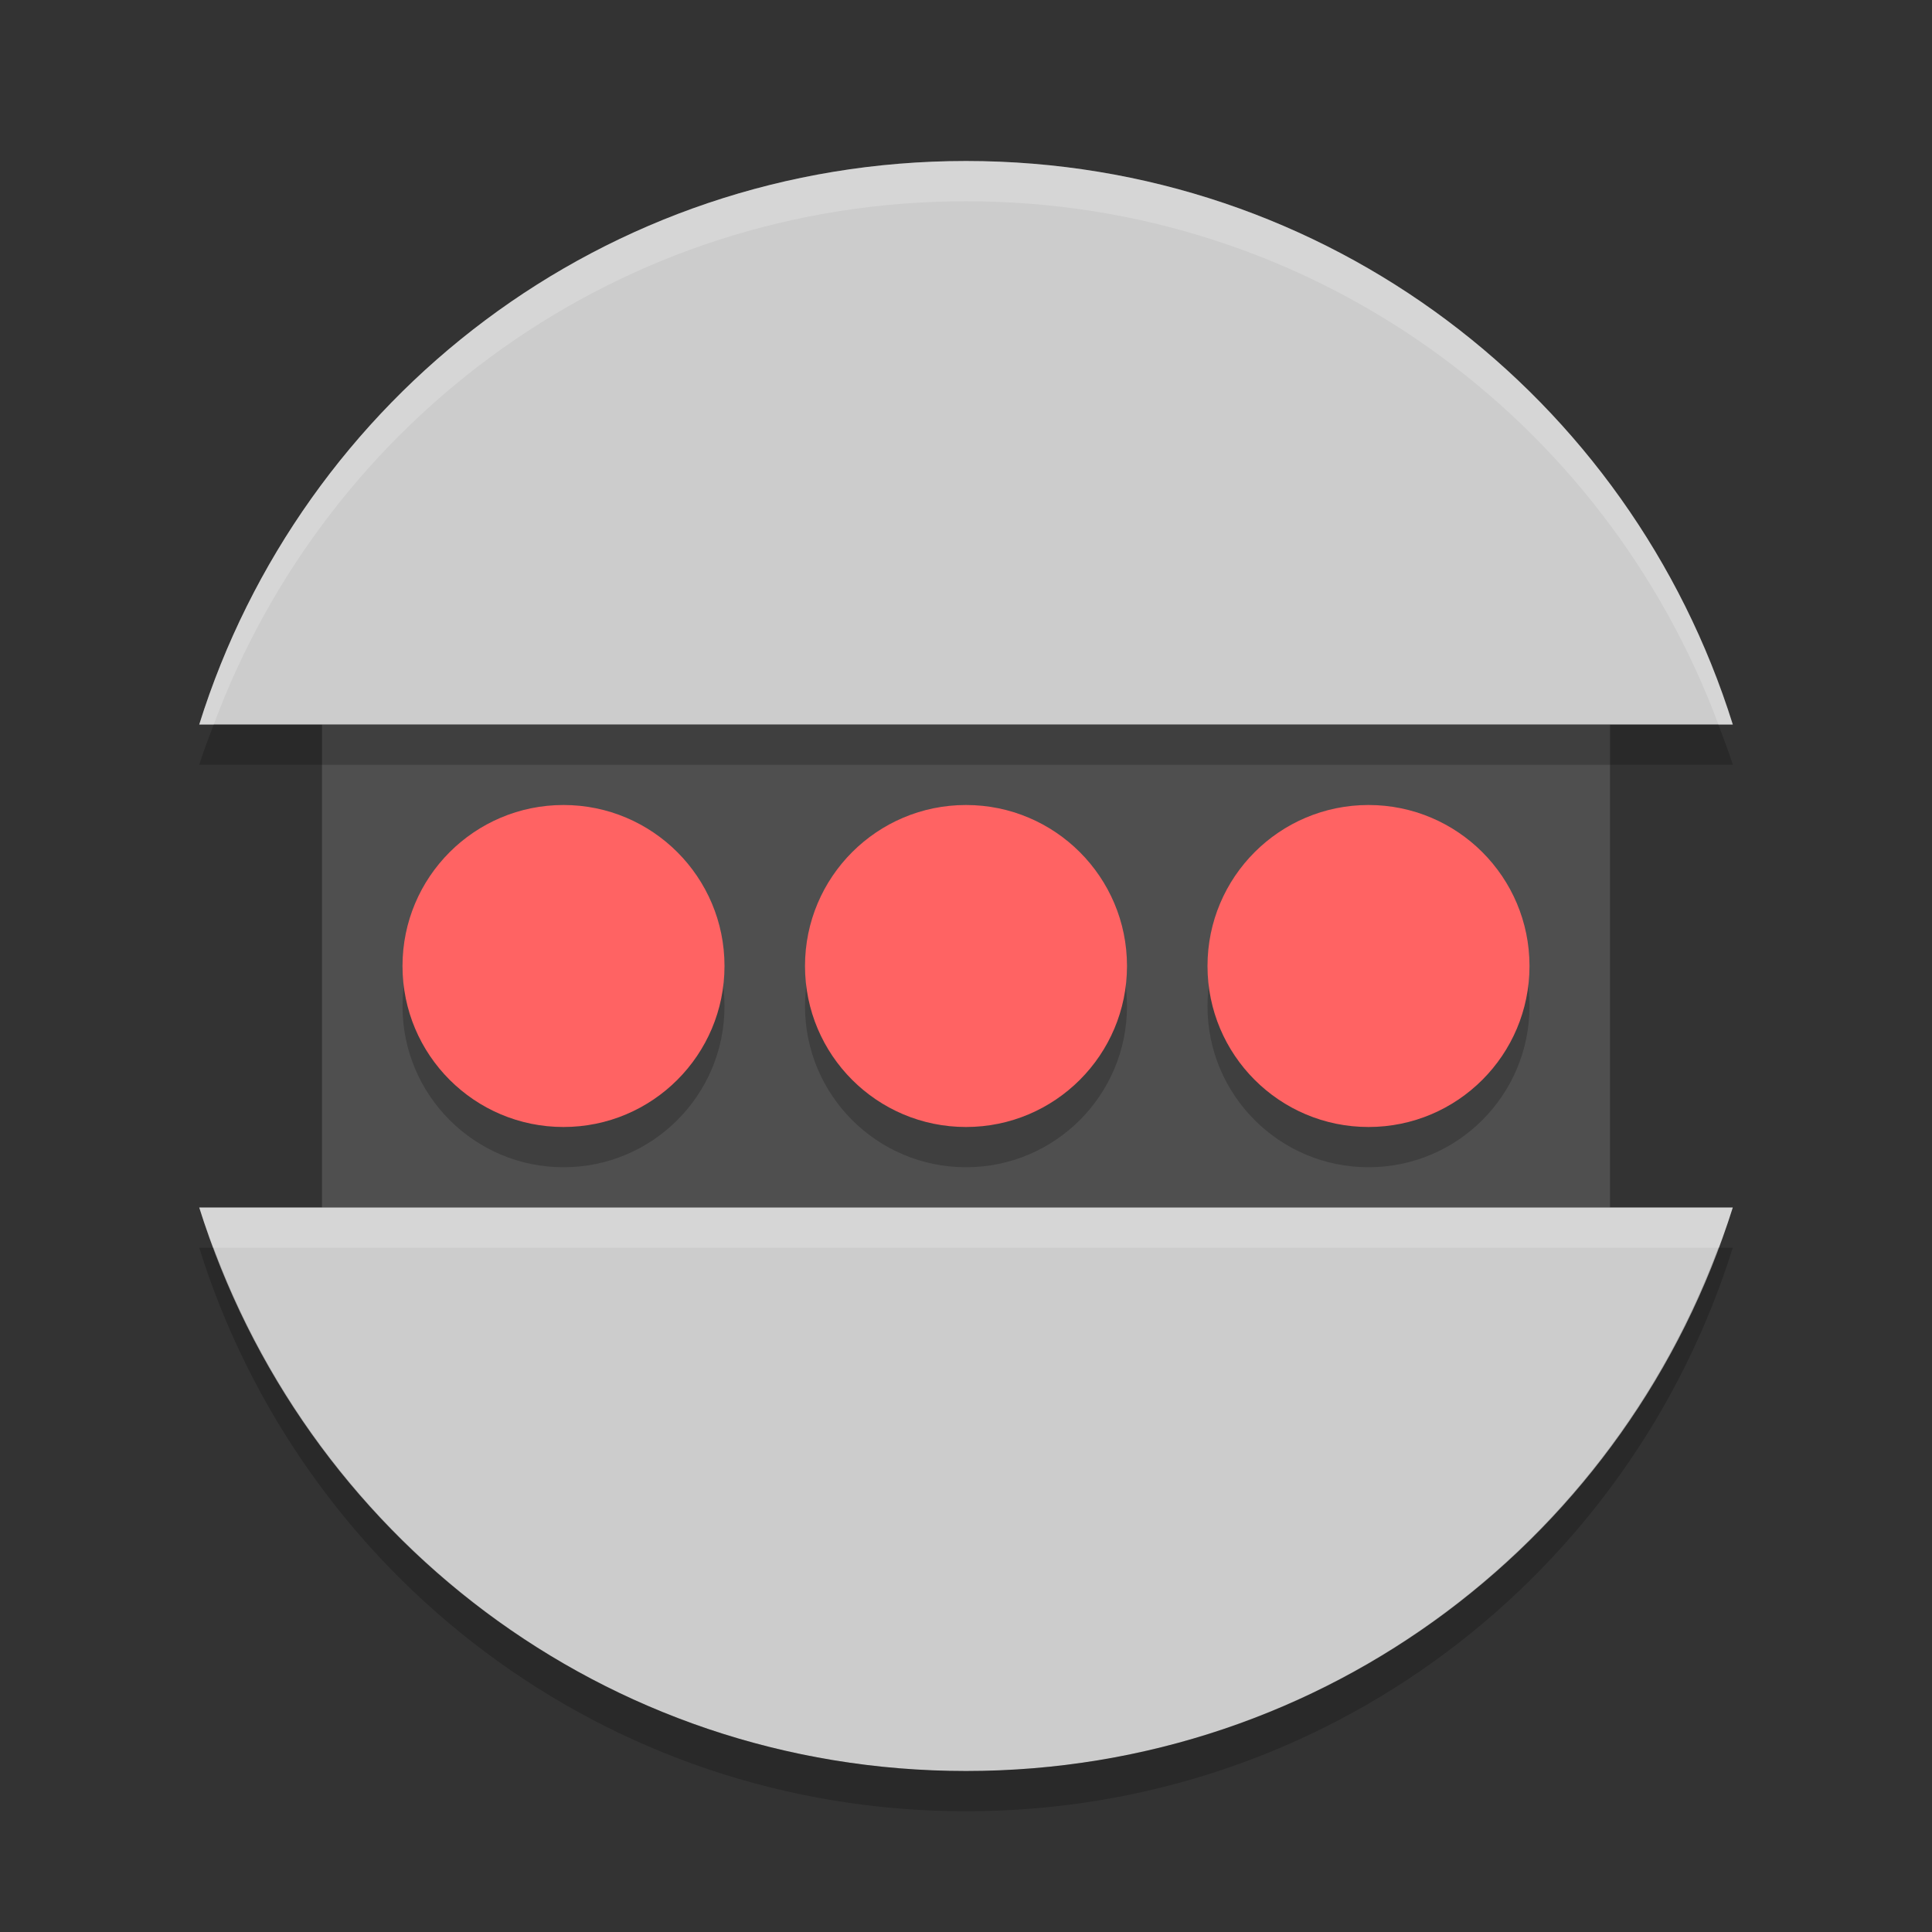 <svg width="24" height="24" version="1" xmlns="http://www.w3.org/2000/svg">
 <rect width="100%" height="100%" fill="#333333" stroke="none"/>
 <rect x="4" y="9" width="16" height="6" fill="#4f4f4f"/>
 <path d="m12 2c-4.491 0-8.255 2.938-9.525 7h19.05c-1.27-4.062-5.034-7-9.525-7zm-9.525 13c1.27 4.062 5.034 7 9.525 7s8.255-2.938 9.525-7h-19.05z" fill="#ccc"/>
 <g transform="translate(1,1.5)" opacity=".2">
  <circle cx="11" cy="11" r="2"/>
  <circle cx="16" cy="11" r="2"/>
  <circle cx="6" cy="11" r="2"/>
 </g>
 <g transform="translate(1,1)" fill="#ff6363">
  <circle cx="11" cy="11" r="2"/>
  <circle cx="16" cy="11" r="2"/>
  <circle cx="6" cy="11" r="2"/>
 </g>
 <path d="m12 2c-4.491 0-8.255 2.938-9.525 7h0.18c1.414-3.799 5.042-6.5 9.346-6.5s7.932 2.701 9.346 6.5h0.18c-1.271-4.062-5.035-7-9.526-7zm-9.525 13c0.053 0.17 0.118 0.334 0.18 0.5h18.691c0.062-0.166 0.127-0.33 0.18-0.5h-19.05z" fill="#fff" opacity=".2"/>
 <path d="m2.655 9c-0.062 0.166-0.127 0.33-0.18 0.5h19.051c-0.054-0.17-0.119-0.334-0.18-0.5h-18.692zm-0.18 6.5c1.27 4.062 5.034 7 9.525 7s8.255-2.938 9.525-7h-0.18c-1.414 3.799-5.043 6.5-9.346 6.5-4.303 0-7.932-2.701-9.346-6.5h-0.18z" opacity=".2"/>
</svg>
